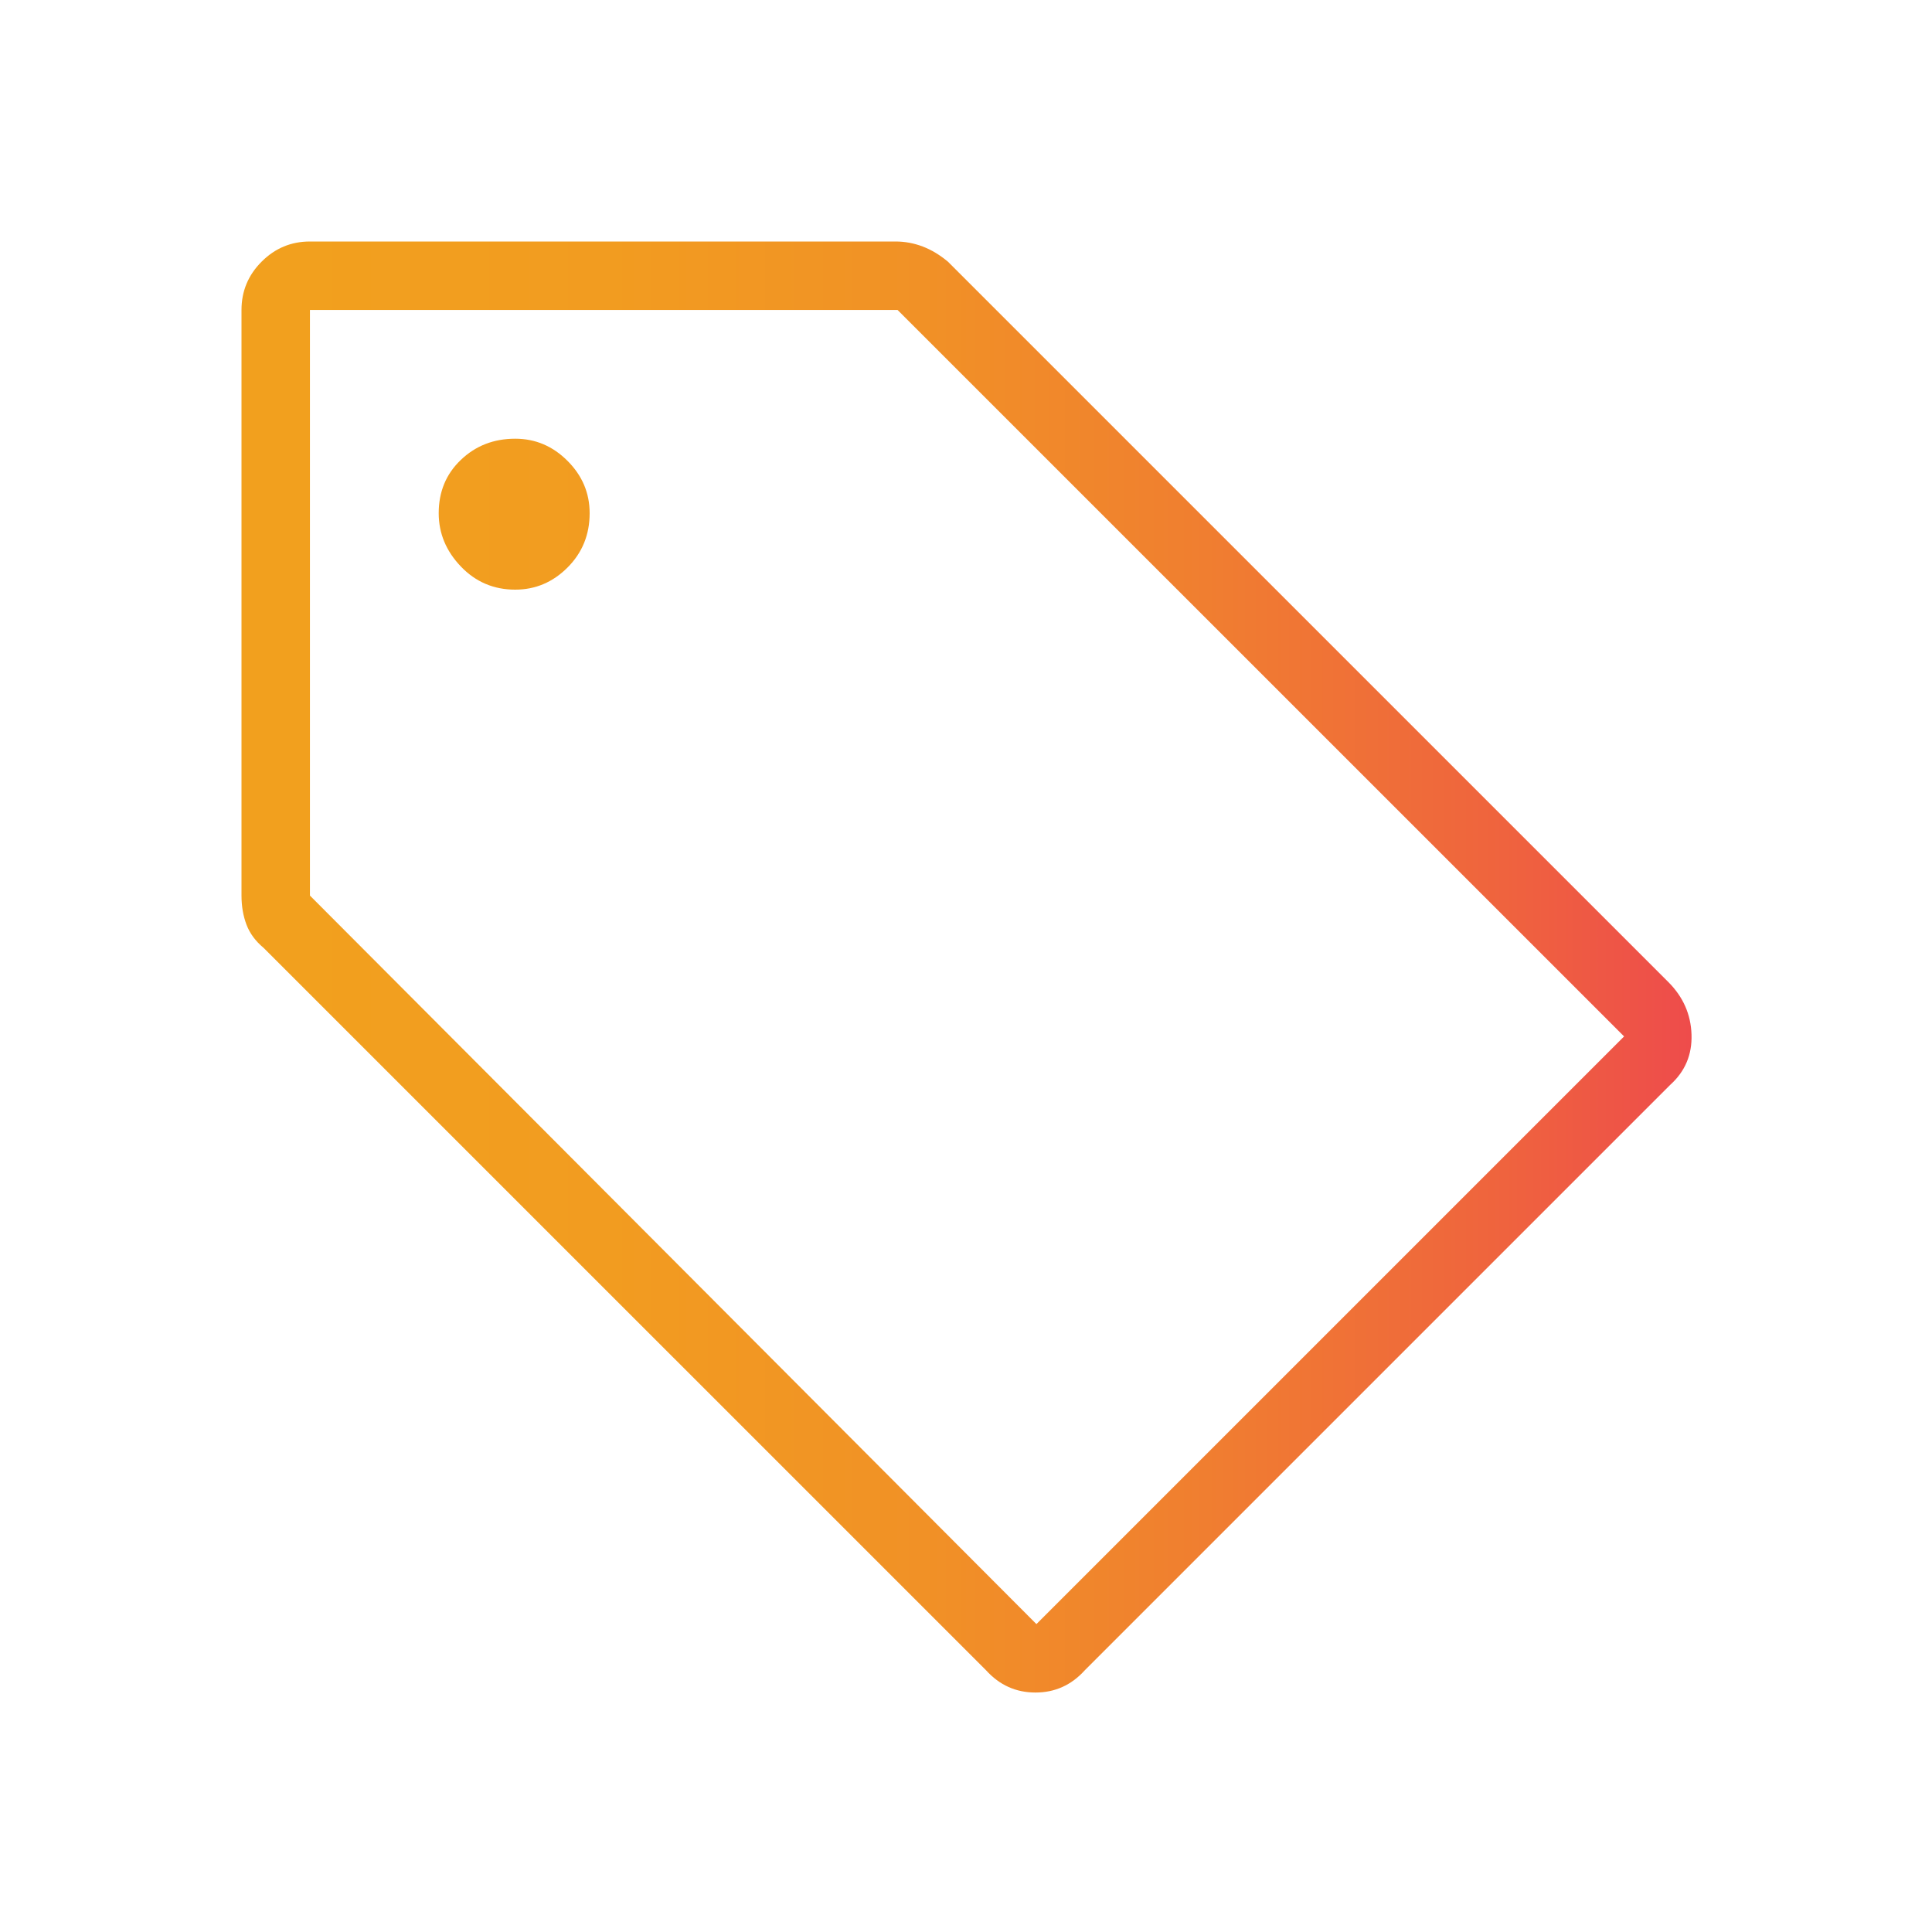 <svg width="40" height="40" viewBox="0 0 40 40" fill="none" xmlns="http://www.w3.org/2000/svg">
<mask id="mask0_127_426" style="mask-type:alpha" maskUnits="userSpaceOnUse" x="0" y="0" width="40" height="40">
<rect width="40" height="40" fill="#D9D9D9"/>
</mask>
<g mask="url(#mask0_127_426)">
<path d="M22.458 34.583C22.181 34.889 21.841 35.042 21.438 35.042C21.035 35.042 20.694 34.889 20.417 34.583L5.458 19.625C5.291 19.486 5.173 19.327 5.104 19.146C5.035 18.965 5 18.764 5 18.542V6.417C5 6.028 5.139 5.694 5.417 5.417C5.694 5.139 6.028 5 6.417 5H18.542C18.736 5 18.923 5.035 19.104 5.104C19.285 5.173 19.458 5.278 19.625 5.417L34.542 20.333C34.847 20.639 35.007 21 35.021 21.417C35.035 21.834 34.889 22.181 34.583 22.458L22.458 34.583ZM21.458 33.625L33.625 21.458L18.583 6.417H6.417V18.542L21.458 33.625ZM10.667 12.208C11.084 12.208 11.445 12.055 11.75 11.75C12.055 11.445 12.208 11.07 12.208 10.625C12.208 10.208 12.055 9.847 11.75 9.542C11.445 9.236 11.084 9.083 10.667 9.083C10.222 9.083 9.847 9.229 9.542 9.521C9.236 9.812 9.083 10.18 9.083 10.625C9.083 11.042 9.236 11.41 9.542 11.729C9.847 12.048 10.222 12.208 10.667 12.208Z" fill="url(#paint0_linear_127_426)"/>
</g>
<defs>
<linearGradient id="paint0_linear_127_426" x1="5" y1="20.018" x2="39.428" y2="20.018" gradientUnits="userSpaceOnUse">
<stop offset="0.03" stop-color="#F2A01E"/>
<stop offset="0.22" stop-color="#F29C20"/>
<stop offset="0.41" stop-color="#F19126"/>
<stop offset="0.58" stop-color="#F07E30"/>
<stop offset="0.76" stop-color="#EF633E"/>
<stop offset="0.92" stop-color="#ED4251"/>
<stop offset="1" stop-color="#EC305A"/>
</linearGradient>
</defs>
</svg>
